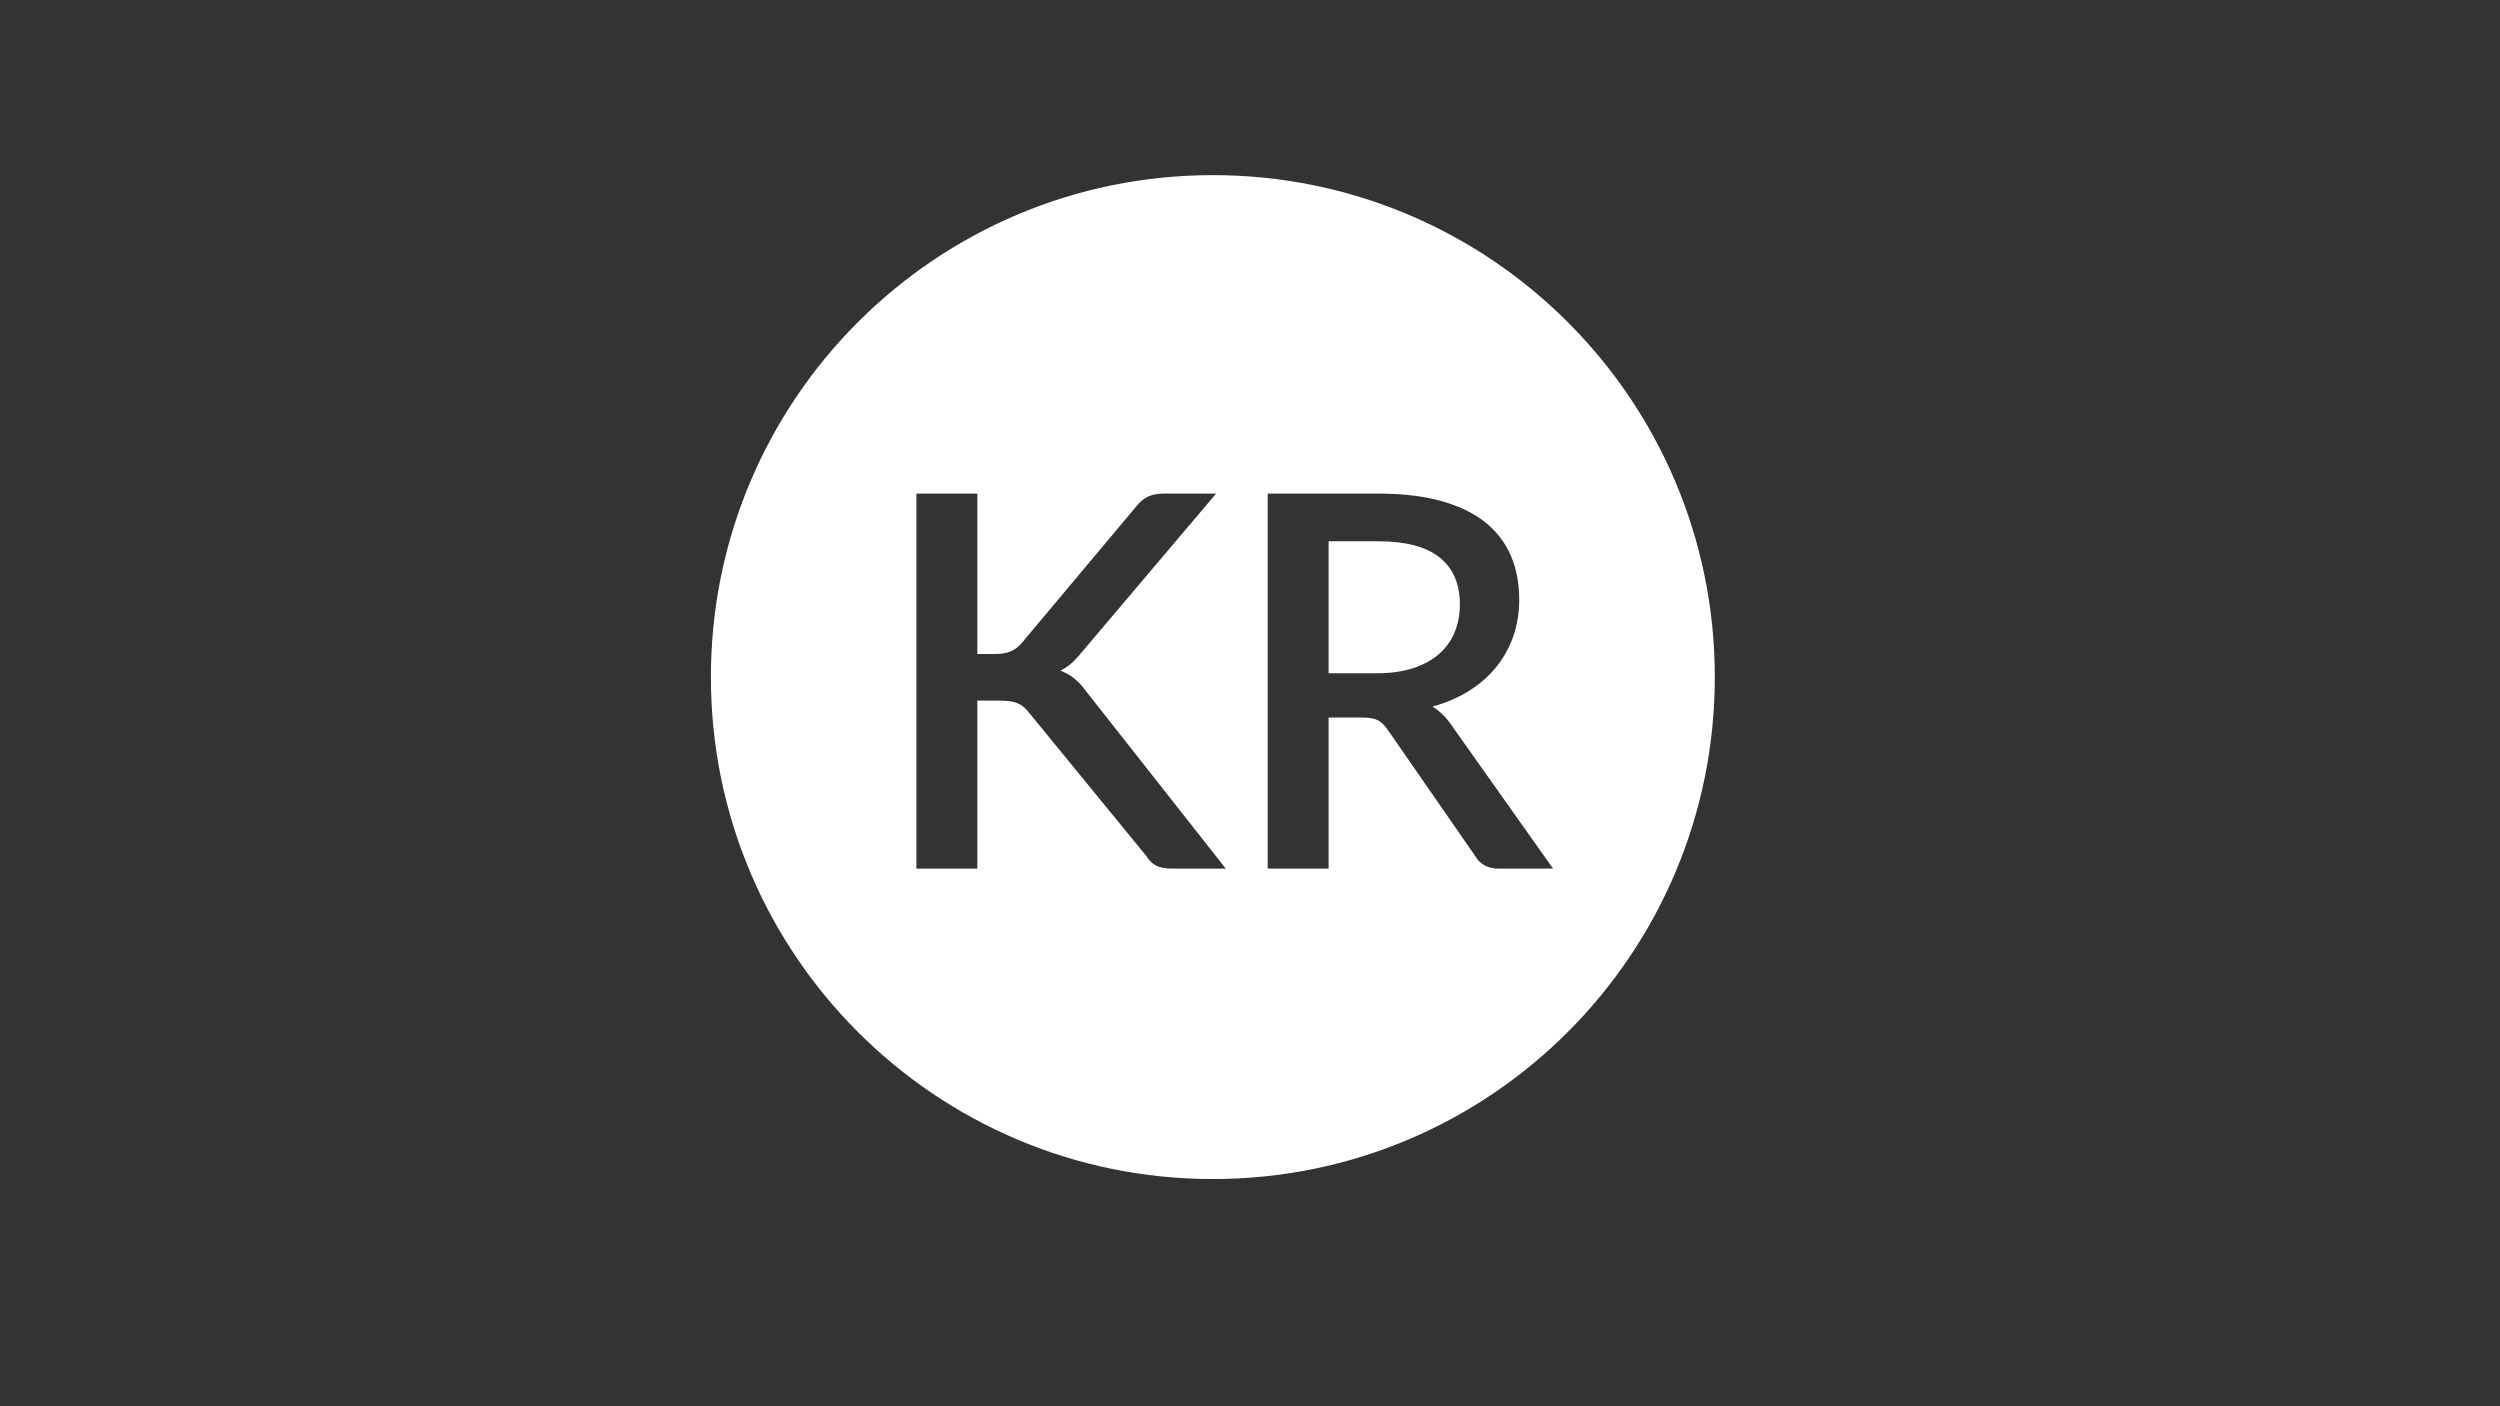 <?xml version="1.0" encoding="utf-8"?>
<!-- Generator: Adobe Illustrator 23.0.1, SVG Export Plug-In . SVG Version: 6.00 Build 0)  -->
<svg version="1.1" id="Lager_1" xmlns="http://www.w3.org/2000/svg" xmlns:xlink="http://www.w3.org/1999/xlink" x="0px" y="0px"
	 viewBox="0 0 1920 1080" style="enable-background:new 0 0 1920 1080;" xml:space="preserve">
<rect x="0" y="0" width="1920" height="1080" fill="#333333" stroke="none"/>
<style type="text/css">
	.st0{fill:#FFFFFF;}
</style>
<g>
	<path class="st0" d="M1117.17,485.58c2.67-6.47,4-13.63,4-21.5c0-15.73-5.2-27.73-15.6-36c-10.4-8.27-26.13-12.4-47.2-12.4h-38
		v101.4h36.8c10.67,0,20-1.3,28-3.9s14.67-6.23,20-10.9C1110.51,497.61,1114.51,492.04,1117.17,485.58z"/>
	<path class="st0" d="M931.47,134.5c-212.91,0-385.5,172.59-385.5,385.5s172.59,385.5,385.5,385.5s385.5-172.59,385.5-385.5
		S1144.38,134.5,931.47,134.5z M900.58,667.08c-2.93,0-5.43-0.2-7.5-0.6c-2.07-0.4-3.87-1-5.4-1.8c-1.53-0.8-2.87-1.8-4-3
		c-1.13-1.2-2.17-2.53-3.1-4l-90-110c-1.33-1.73-2.67-3.2-4-4.4c-1.33-1.2-2.9-2.2-4.7-3c-1.8-0.8-3.83-1.37-6.1-1.7
		c-2.27-0.33-4.93-0.5-8-0.5h-17.2v129h-46.8v-288h46.8v123.2h13.4c5.07,0,9.2-0.7,12.4-2.1c3.2-1.4,6.07-3.63,8.6-6.7l87.2-104
		c3.07-3.87,6.23-6.57,9.5-8.1c3.27-1.53,7.37-2.3,12.3-2.3h40l-103,121.6c-2.8,3.47-5.5,6.37-8.1,8.7c-2.6,2.33-5.43,4.23-8.5,5.7
		c4,1.47,7.6,3.5,10.8,6.1c3.2,2.6,6.33,6.03,9.4,10.3l106.8,135.6H900.58z M1150.97,667.08c-8.27,0-14.27-3.2-18-9.6l-67.2-97
		c-2.27-3.33-4.73-5.73-7.4-7.2c-2.67-1.47-6.67-2.2-12-2.2h-26v116h-46.8v-288h84.8c18.93,0,35.23,1.93,48.9,5.8
		c13.67,3.87,24.9,9.37,33.7,16.5c8.8,7.13,15.3,15.7,19.5,25.7s6.3,21.13,6.3,33.4c0,10-1.5,19.33-4.5,28
		c-3,8.67-7.33,16.53-13,23.6c-5.67,7.07-12.63,13.2-20.9,18.4c-8.27,5.2-17.67,9.27-28.2,12.2c5.73,3.47,10.67,8.33,14.8,14.6
		l77.8,109.8H1150.97z"/>
</g>
</svg>
